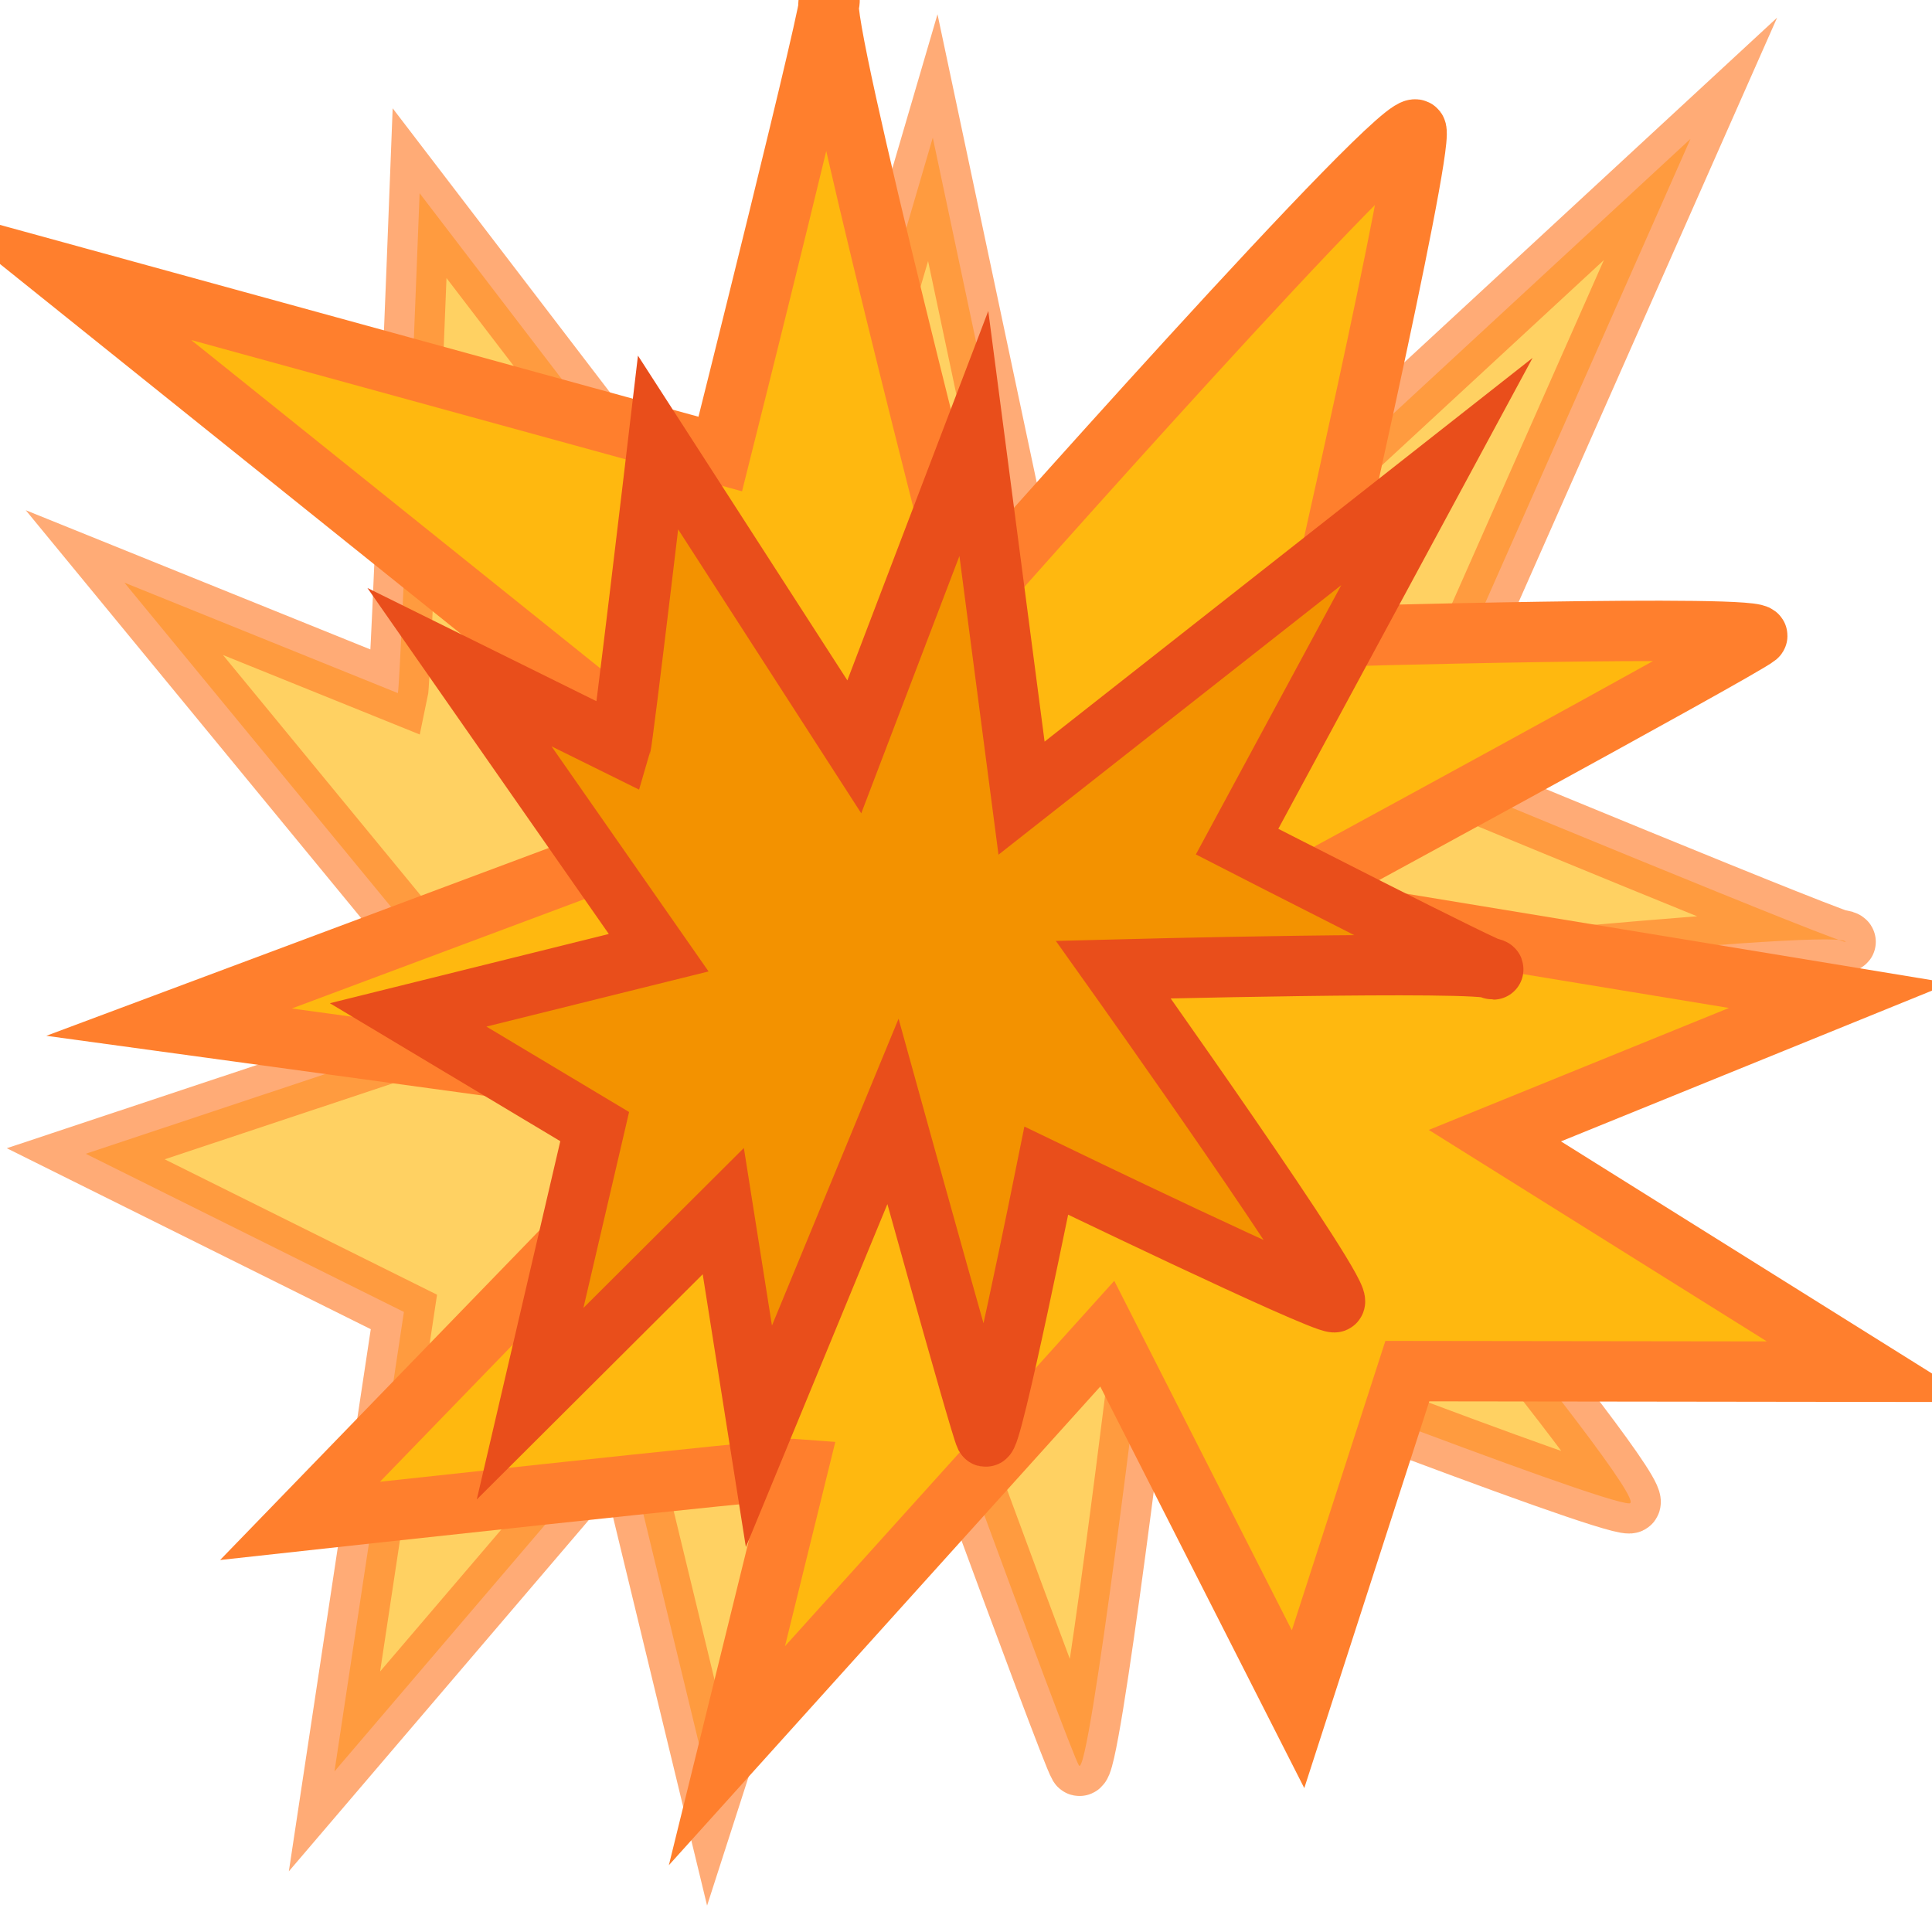 <?xml version="1.0" encoding="utf-8"?>
<!-- Generator: Adobe Illustrator 25.0.0, SVG Export Plug-In . SVG Version: 6.00 Build 0)  -->
<svg version="1.1" id="Слой_1" xmlns="http://www.w3.org/2000/svg" xmlns:xlink="http://www.w3.org/1999/xlink" x="0px" y="0px"
	 viewBox="0 0 32 32" style="enable-background:new 0 0 32 32;" xml:space="preserve">
<style type="text/css">
	.st0{opacity:0.65;fill:#FFB80F;stroke:#FF7F2D;stroke-miterlimit:10;}
	.st1{fill:#FFB80F;stroke:#FF7F2D;stroke-miterlimit:10;}
	.st2{fill:#F39200;stroke:#E94E1B;stroke-miterlimit:10;}
</style>
<path class="st0" d="M6.59,11.48C6.64,11.25,6.95,3.2,6.95,3.2l5.95,7.78l2.55-8.7L17.51,12L28,2.3l-4.6,10.4
	c0,0,7.47,3.1,7.16,2.89c-0.31-0.22-10.23,0.82-10.23,0.82s7.09,8.46,6.66,8.49c-0.44,0.03-8.04-2.94-8.04-2.94
	s-0.91,7.56-1.08,7.28c-0.17-0.28-3.18-8.55-3.18-8.55l-2.91,9.03l-1.45-5.99l-4.79,5.61l1.15-7.61l-5.27-2.62l6.61-2.2L2.06,9.65
	L6.59,11.48z"/>
<path class="st1" d="M13.21,24.33c-0.23-0.02-8.24,0.86-8.24,0.86l6.81-7.03L2.8,16.93l9.31-3.48L0.97,4.51l10.96,3.01
	c0,0,1.97-7.85,1.8-7.51S16.05,10,16.05,10s7.31-8.27,7.41-7.84s-1.72,8.39-1.72,8.39s7.61-0.22,7.36-0.01s-7.99,4.41-7.99,4.41
	l9.36,1.54l-5.71,2.32l6.25,3.91l-7.7-0.01l-1.81,5.6l-3.16-6.22l-6.3,6.99L13.21,24.33z"/>
<path class="st2" d="M10.28,12.37c0.04-0.13,0.62-5.04,0.62-5.04l3.25,5.04l1.98-5.19l0.79,6.04l6.88-5.41l-3.31,6.13
	c0,0,4.41,2.26,4.24,2.11c-0.18-0.15-6.29,0.01-6.29,0.01s3.92,5.51,3.66,5.51s-4.77-2.18-4.77-2.18s-0.92,4.57-1.01,4.4
	c-0.09-0.18-1.53-5.38-1.53-5.38l-2.22,5.38l-0.59-3.73l-3.2,3.19l1.07-4.59l-3.09-1.85l4.15-1.03l-3.3-4.73L10.28,12.37z"/>
</svg>

